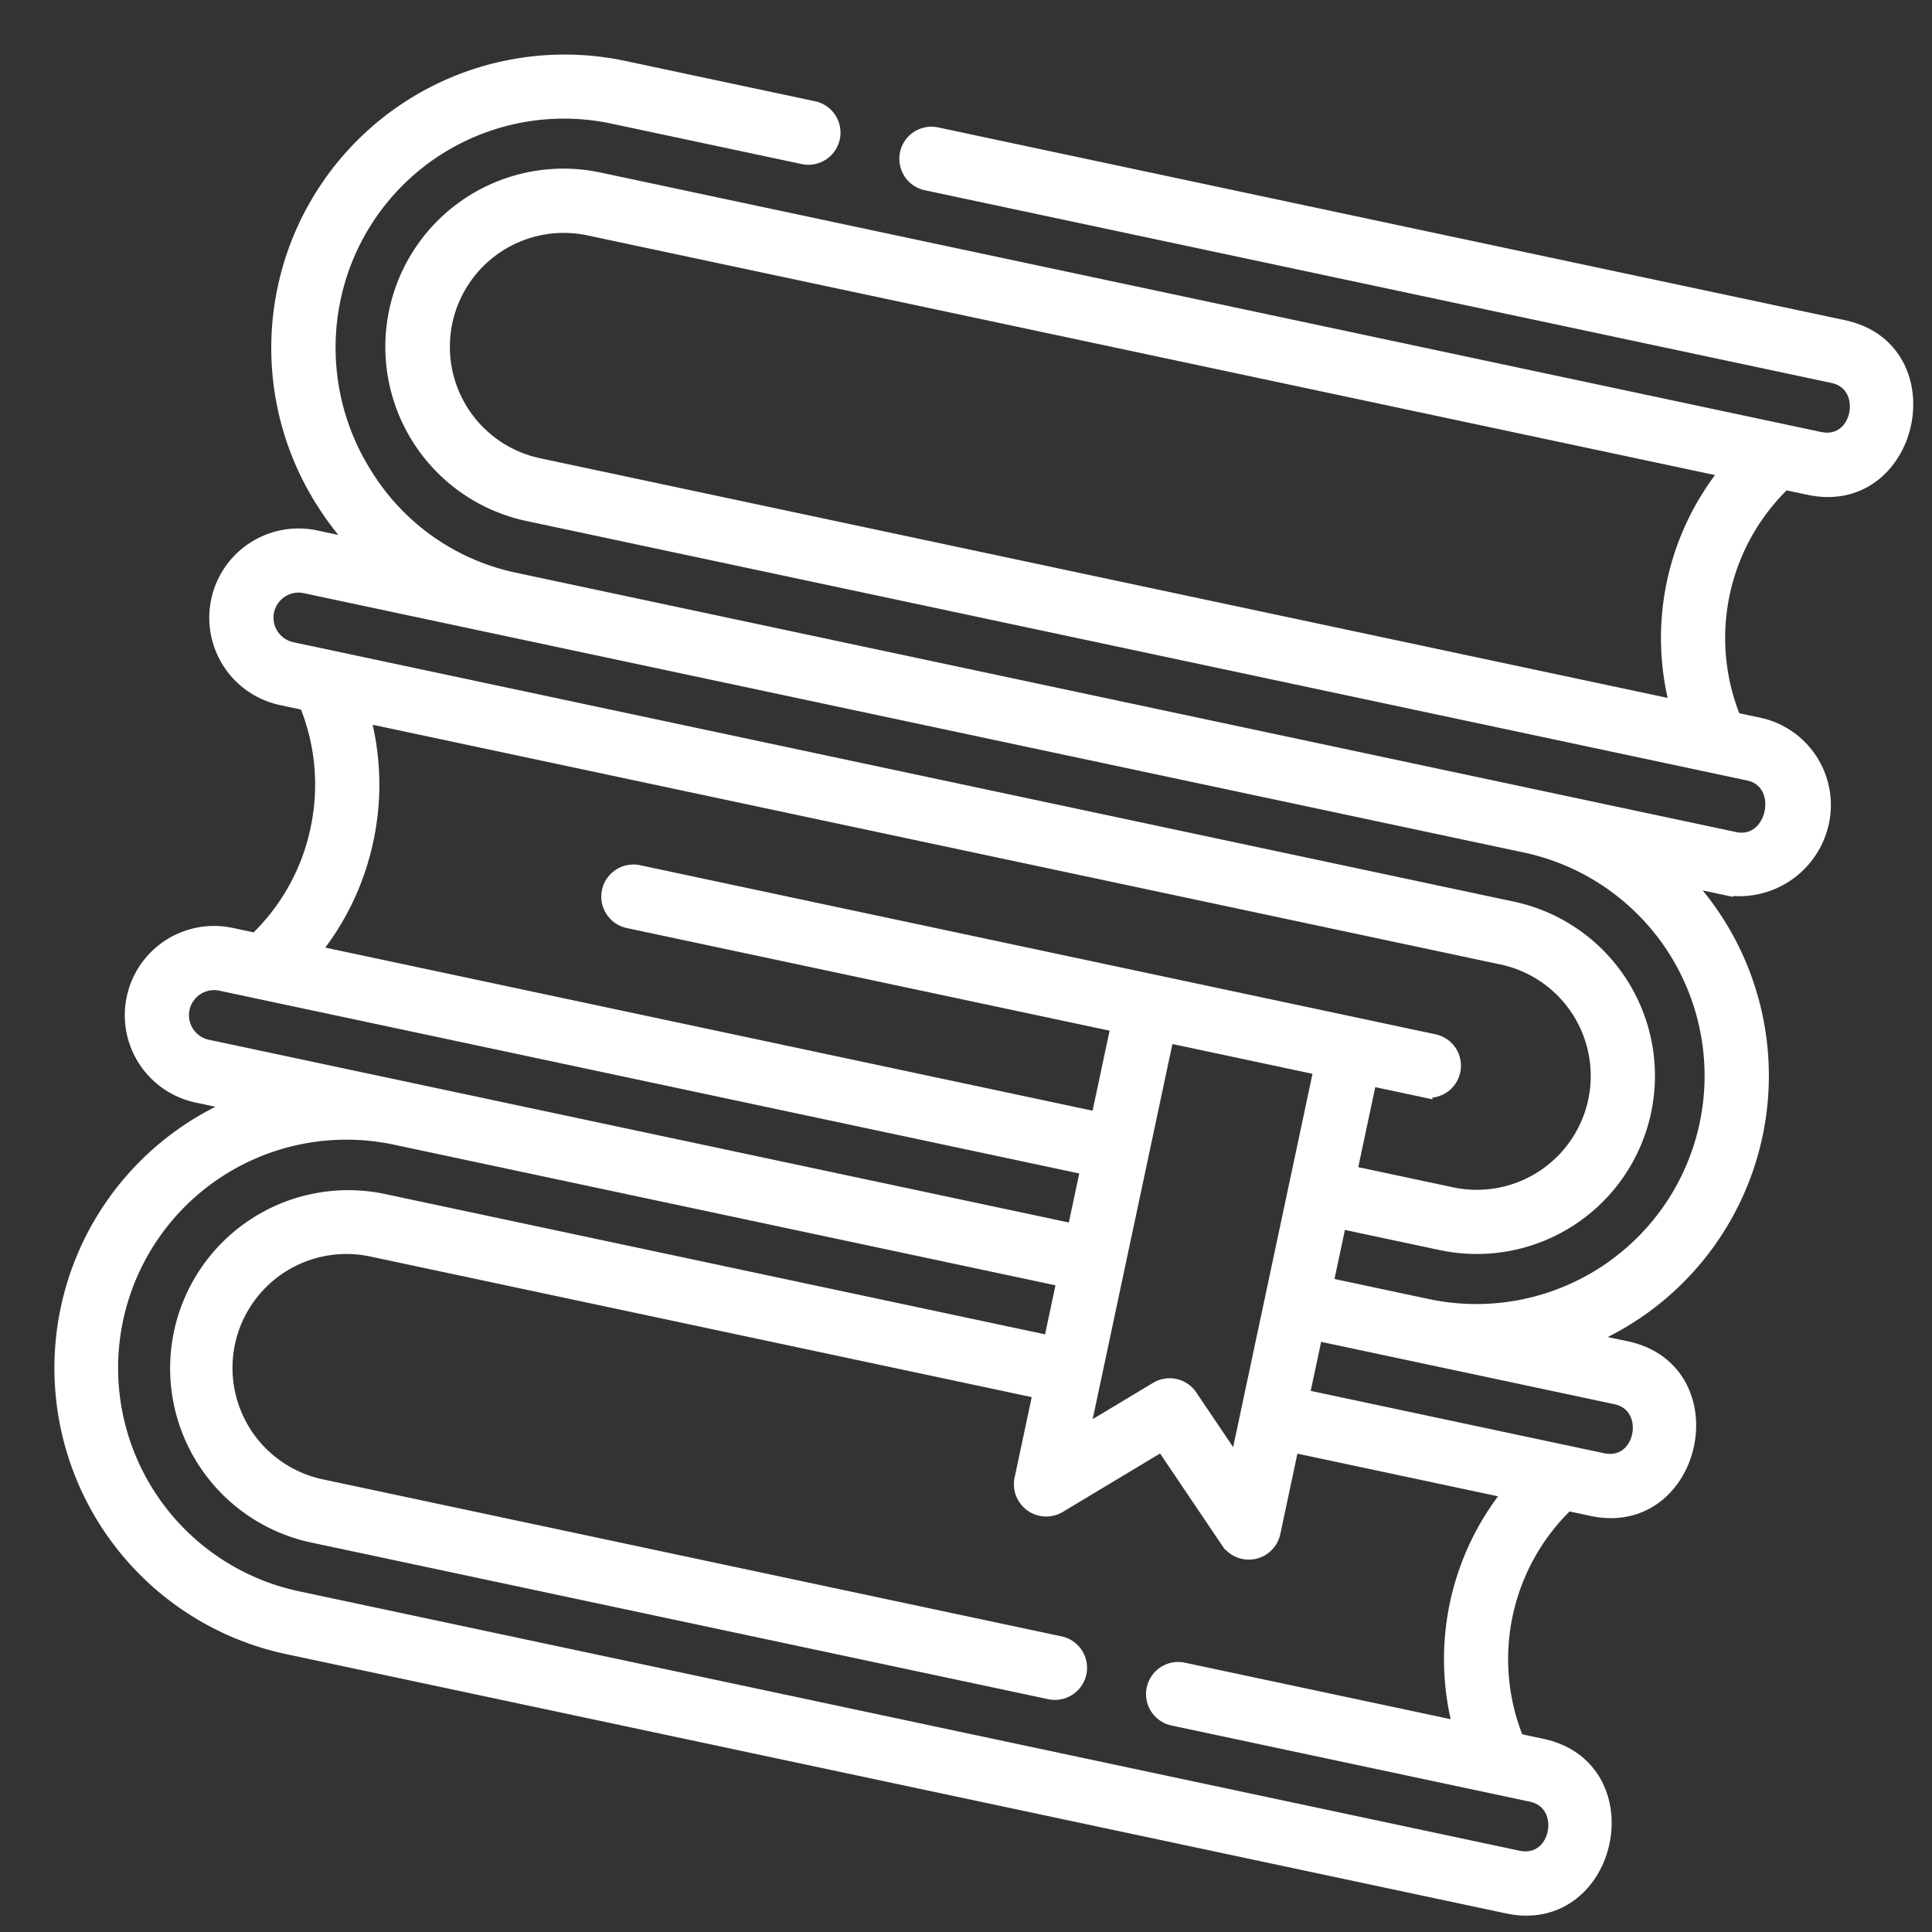 <svg xmlns="http://www.w3.org/2000/svg" width="90.977" height="90.977" viewBox="0 0 90.977 90.977">
  <rect x="0" y="0" width="90.977" height="90.977" fill="#333333" stroke="none"/>
  <path id="books" d="M75.905,22.939a3.806,3.806,0,0,0-3.8-3.8H70.881a10.194,10.194,0,0,1,0-11.528h1.225C77,7.607,77.029,0,72.106,0H28.458a1.112,1.112,0,0,0,0,2.224H72.106c1.971,0,2.061,3.16,0,3.16H13.349a7.988,7.988,0,0,0,0,15.976H72.106c2.009,0,2.029,3.284,0,3.284H13.349a10.962,10.962,0,0,1-7.856-3.325,11.268,11.268,0,0,1-3.269-7.946A11.149,11.149,0,0,1,13.349,2.224h9.185a1.112,1.112,0,0,0,0-2.224H13.349A13.414,13.414,0,0,0,3.908,22.878a13.634,13.634,0,0,0,2.131,1.765H3.8a3.8,3.8,0,0,0,0,7.608H5.024A10.113,10.113,0,0,1,6.81,38.014a10.114,10.114,0,0,1-1.786,5.764H3.8a3.8,3.8,0,0,0,0,7.607H5.986a13.372,13.372,0,0,0,7.363,24.519H72.106c4.889,0,4.922-7.608,0-7.608H70.881a10.195,10.195,0,0,1,0-11.528h1.225c4.889,0,4.922-7.608,0-7.608H69.919a13.373,13.373,0,0,0,0-22.3h2.187A3.917,3.917,0,0,0,75.905,22.939ZM7.6,13.371a5.764,5.764,0,0,1,5.751-5.764H68.288a12.436,12.436,0,0,0,0,11.528H13.349A5.764,5.764,0,0,1,7.6,13.371Zm.02,18.879H62.557a5.764,5.764,0,0,1,0,11.528H57.59V39.126h2.658a1.112,1.112,0,0,0,0-2.224H21.954a1.112,1.112,0,0,0,0,2.224H45.6v4.652H7.617a12.323,12.323,0,0,0,1.417-5.764,12.325,12.325,0,0,0-1.417-5.764Zm40.206,6.876h7.542V58.441l-2.913-2.814a1.112,1.112,0,0,0-1.531-.013l-3.1,2.89V39.126ZM3.8,49.162A1.58,1.58,0,0,1,3.8,46H45.6v3.16ZM68.288,68.3H54.853a1.112,1.112,0,0,0,0,2.224H72.106c1.971,0,2.061,3.16,0,3.16H13.349a11.148,11.148,0,0,1,0-22.3H45.6v3.16H13.349a7.988,7.988,0,0,0,0,15.975H48.92a1.112,1.112,0,0,0,0-2.224H13.349a5.764,5.764,0,0,1,0-11.528H45.6v4.291a1.121,1.121,0,0,0,1.87.813l4.2-3.915,4.038,3.9a1.118,1.118,0,0,0,1.884-.8V56.77h10.7a12.436,12.436,0,0,0,0,11.528Zm3.819-16.912c1.971,0,2.061,3.16,0,3.16H57.59v-3.16H72.106Zm1.575-13.371A11.149,11.149,0,0,1,62.556,49.162H57.59V46h4.967a7.988,7.988,0,0,0,0-15.976H3.8a1.58,1.58,0,0,1,0-3.16H62.556A11.149,11.149,0,0,1,73.682,38.014Z" transform="translate(16.256 0.474) rotate(12)" fill="#fff" stroke="#fff" stroke-width="0.8"/>
</svg>
